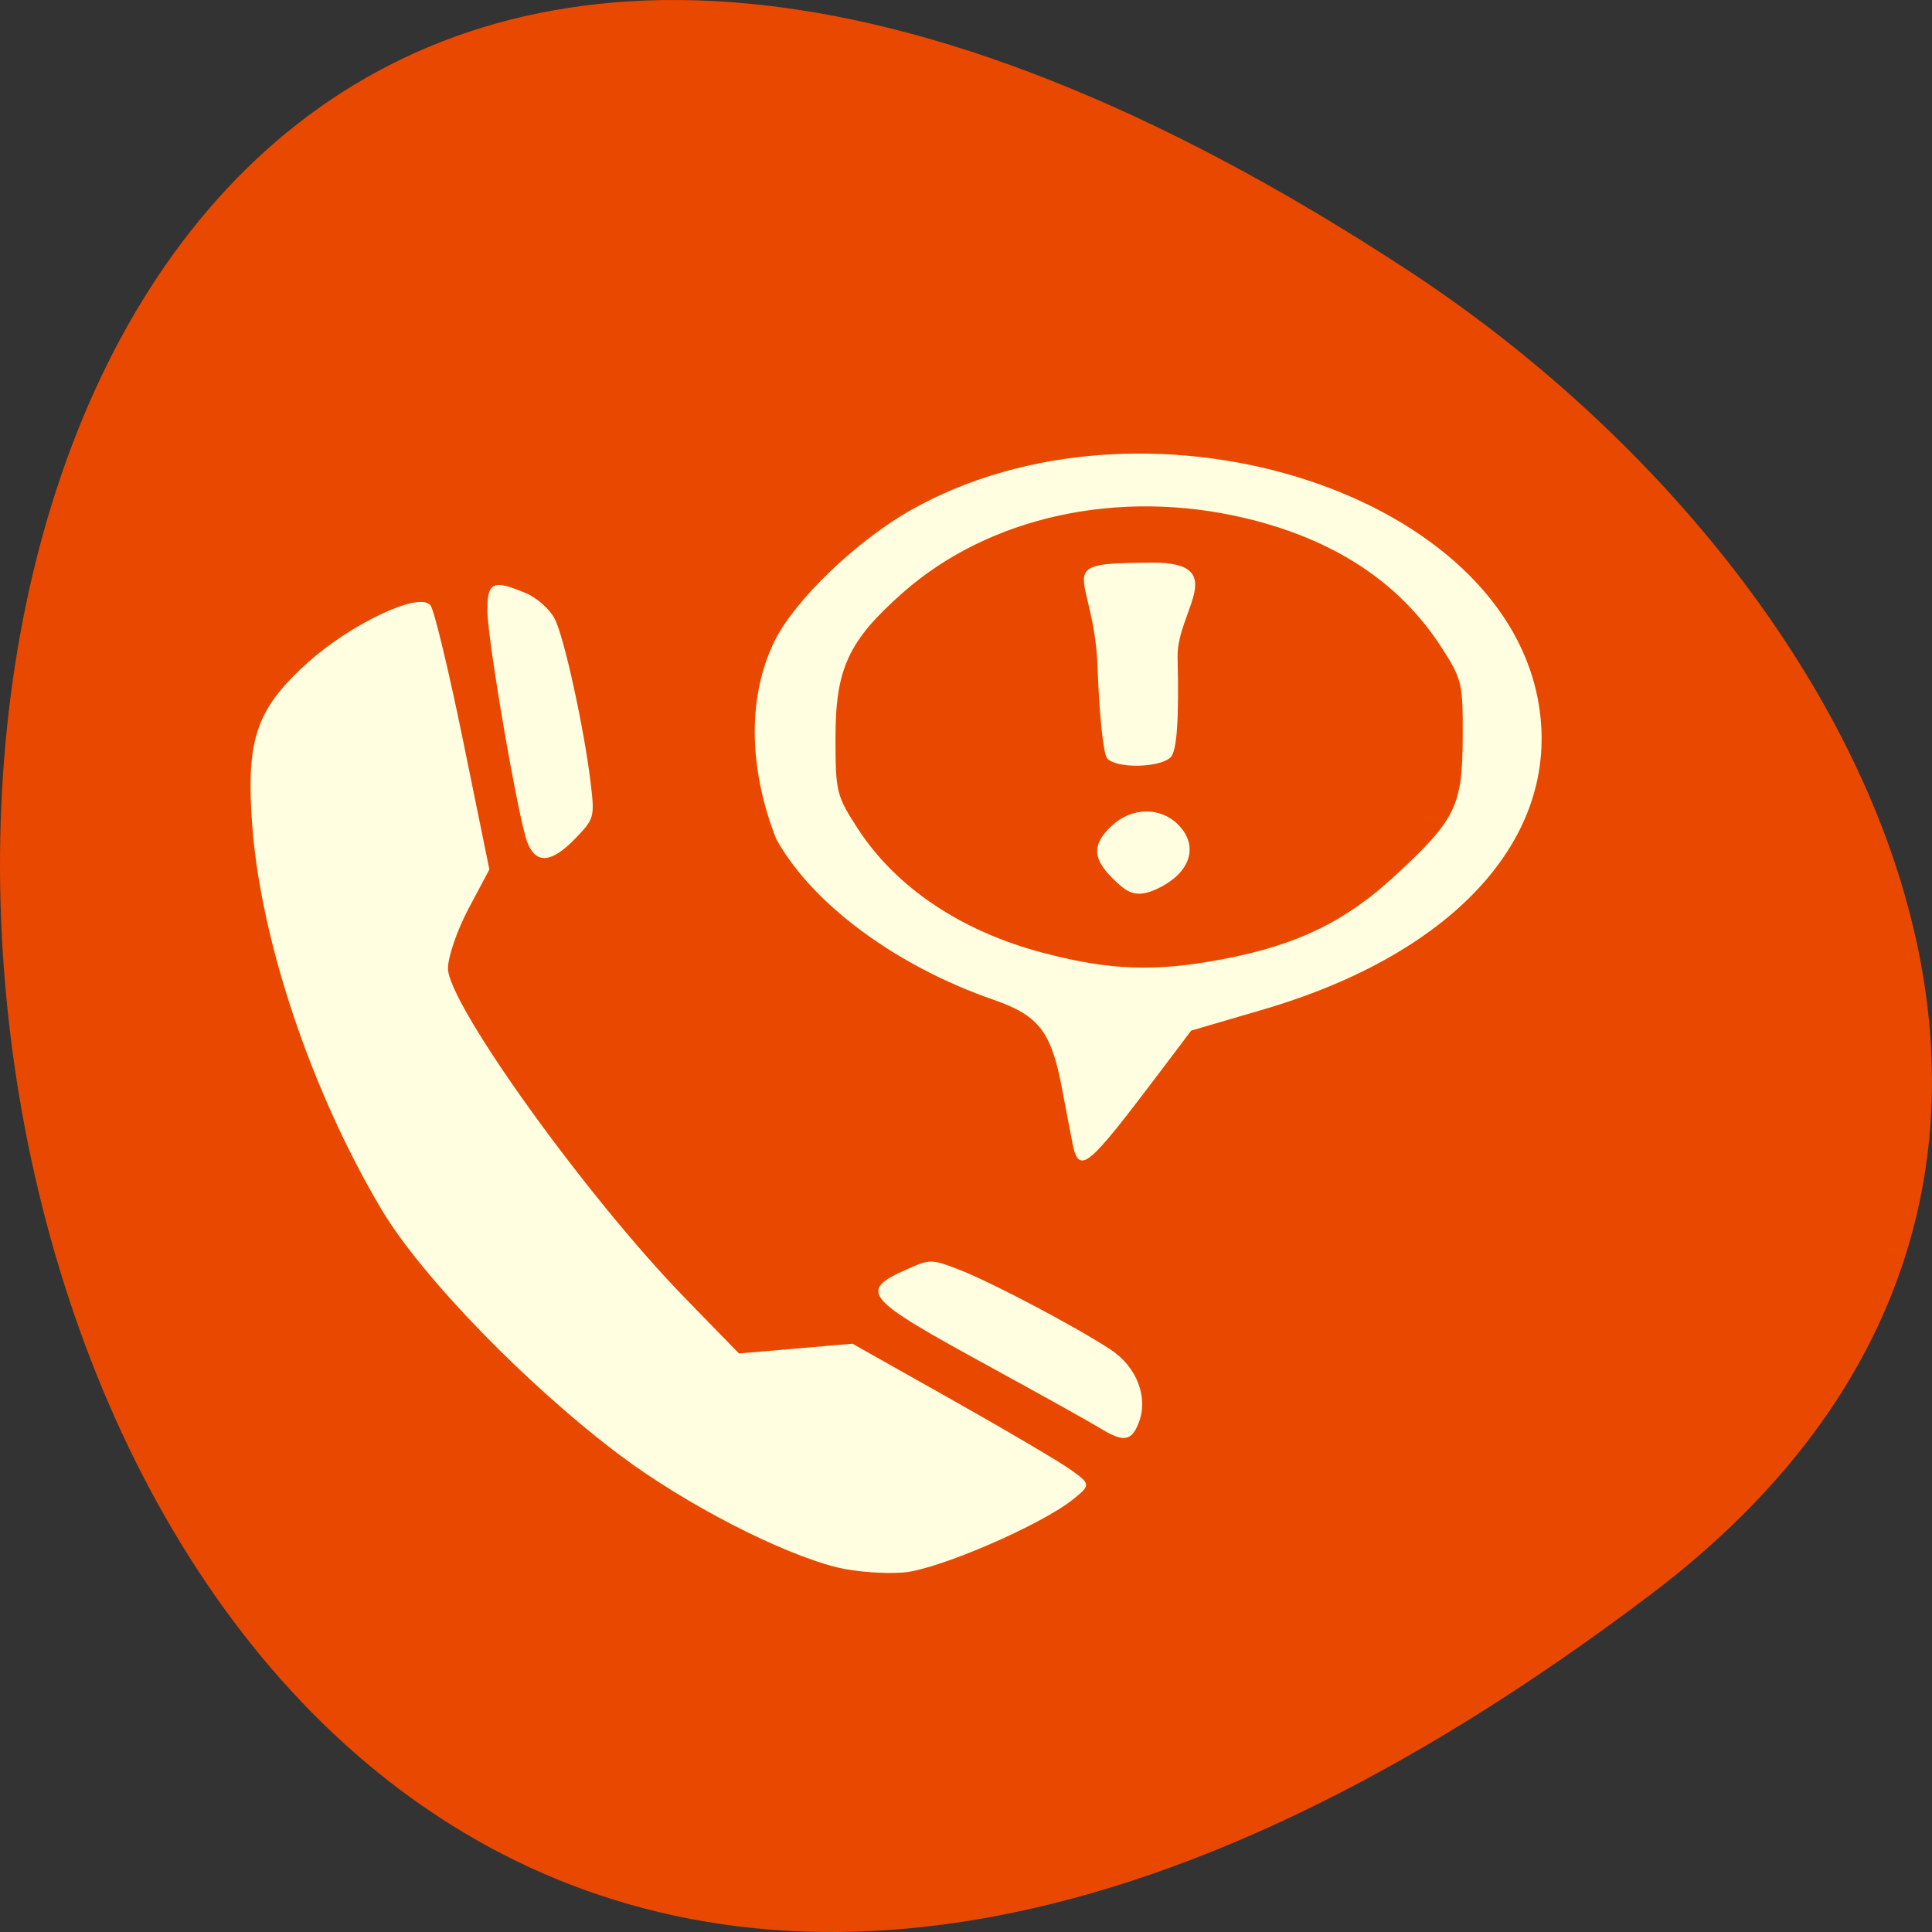 <svg xmlns="http://www.w3.org/2000/svg" viewBox="0 0 256 256"><rect x="0" y="0" width="256" height="256" fill="#333333" stroke="none"/><path d="m 218.87 211.17 c -266.38 201.82 -304.22 -353.59 -32.31 -175.35 61.991 40.634 102.86 121.89 32.31 175.35 z" fill="#e94801" color="#000"/><g transform="translate(-151.86 156.2)" fill="#fffee0" stroke="#fffee0"><g transform="translate(151.86 -156.2)"><path d="m 110.96 207.57 c -7.488 -1.862 -20.07 -8.355 -28.65 -14.78 -12.299 -9.214 -26.381 -23.715 -31.661 -32.603 -9.259 -15.586 -15.961 -35.499 -17.1 -50.817 -0.848 -11.391 0.507 -15.359 7.34 -21.502 c 5.642 -5.073 14.56 -9.3 16.04 -7.602 0.469 0.539 2.412 8.617 4.319 17.951 l 3.466 16.971 l -2.742 5.157 c -1.508 2.836 -2.741 6.426 -2.739 7.978 0.005 4.772 18.417 30.388 31.481 43.797 l 7.159 7.349 l 7.526 -0.647 l 7.526 -0.647 l 13.14 7.4 c 7.225 4.07 14.303 8.241 15.729 9.269 2.577 1.857 2.579 1.88 0.424 3.647 -4.17 3.418 -18.01 9.405 -22.544 9.754 -2.516 0.193 -6.433 -0.111 -8.705 -0.676 z" stroke-width="0.248"/><g stroke-width="0.176"><path d="m 69.958 111.59 c -1.195 -3.079 -5.29 -26.86 -5.29 -30.72 0 -3.706 0.662 -3.998 4.97 -2.198 1.438 0.601 3.14 2.108 3.781 3.349 1.262 2.439 3.94 14.715 4.783 21.924 0.505 4.317 0.439 4.546 -2.045 7.109 -3.118 3.217 -5.091 3.388 -6.198 0.535 z"/><path d="m 145.75 189.13 c -1.268 -0.775 -7.84 -4.437 -14.603 -8.138 -16.685 -9.131 -17.316 -9.868 -10.917 -12.733 3.03 -1.357 3.214 -1.354 7.01 0.134 4.266 1.67 15.282 7.493 19.85 10.492 3.447 2.263 5 6.246 3.729 9.566 -0.946 2.471 -1.925 2.603 -5.074 0.68 z"/></g></g><path d="m 294.07 -4.705 c -0.239 -1.192 -0.879 -4.52 -1.421 -7.396 -1.403 -7.437 -3.103 -9.631 -9.06 -11.693 -12.941 -4.481 -24.07 -12.711 -28.798 -21.292 -3.374 -8.597 -4.071 -18.239 -0.205 -26.15 2.68 -5.419 10.917 -13.309 18.11 -17.348 30.459 -17.1 77.43 -2.939 82.83 24.977 3.434 17.735 -10.522 33.528 -36.3 41.08 l -9.585 2.808 l -3.957 5.24 c -9.871 13.07 -10.798 13.852 -11.616 9.771 z m 19.684 -24.276 c 9.961 -1.868 16.432 -4.999 23.09 -11.175 8.03 -7.448 8.889 -9.209 8.928 -18.37 0.03 -7.226 -0.088 -7.715 -2.936 -12.1 -5.537 -8.532 -14.256 -14.24 -26 -17.02 -16.746 -3.968 -33.957 -0.207 -45.43 9.928 -7.211 6.372 -8.933 10.09 -8.933 19.275 0 7.192 0.129 7.716 2.977 12.1 5.095 7.85 13.789 13.663 24.708 16.518 8.782 2.297 14.719 2.509 23.592 0.845 z" stroke-width="0.187"/><path d="m 298.65 -55.773 c -0.48 -0.528 -1.039 -5.846 -1.242 -11.818 -0.438 -12.889 -6.452 -13.819 6.108 -13.942 11.846 -0.42 4.122 6.105 4.276 12.415 0.204 8.33 -0.094 12.516 -0.942 13.242 -1.545 1.324 -7.03 1.393 -8.2 0.103 z" stroke-width="0.208"/><path d="m 299.83 -39.446 c -3.133 -2.915 -3.269 -4.744 -0.544 -7.281 2.595 -2.415 6.345 -2.449 8.65 -0.079 2.556 2.628 1.655 5.893 -2.203 7.984 -3.197 1.693 -4.348 0.821 -5.904 -0.625 z" stroke-width="0.227"/></g></svg>